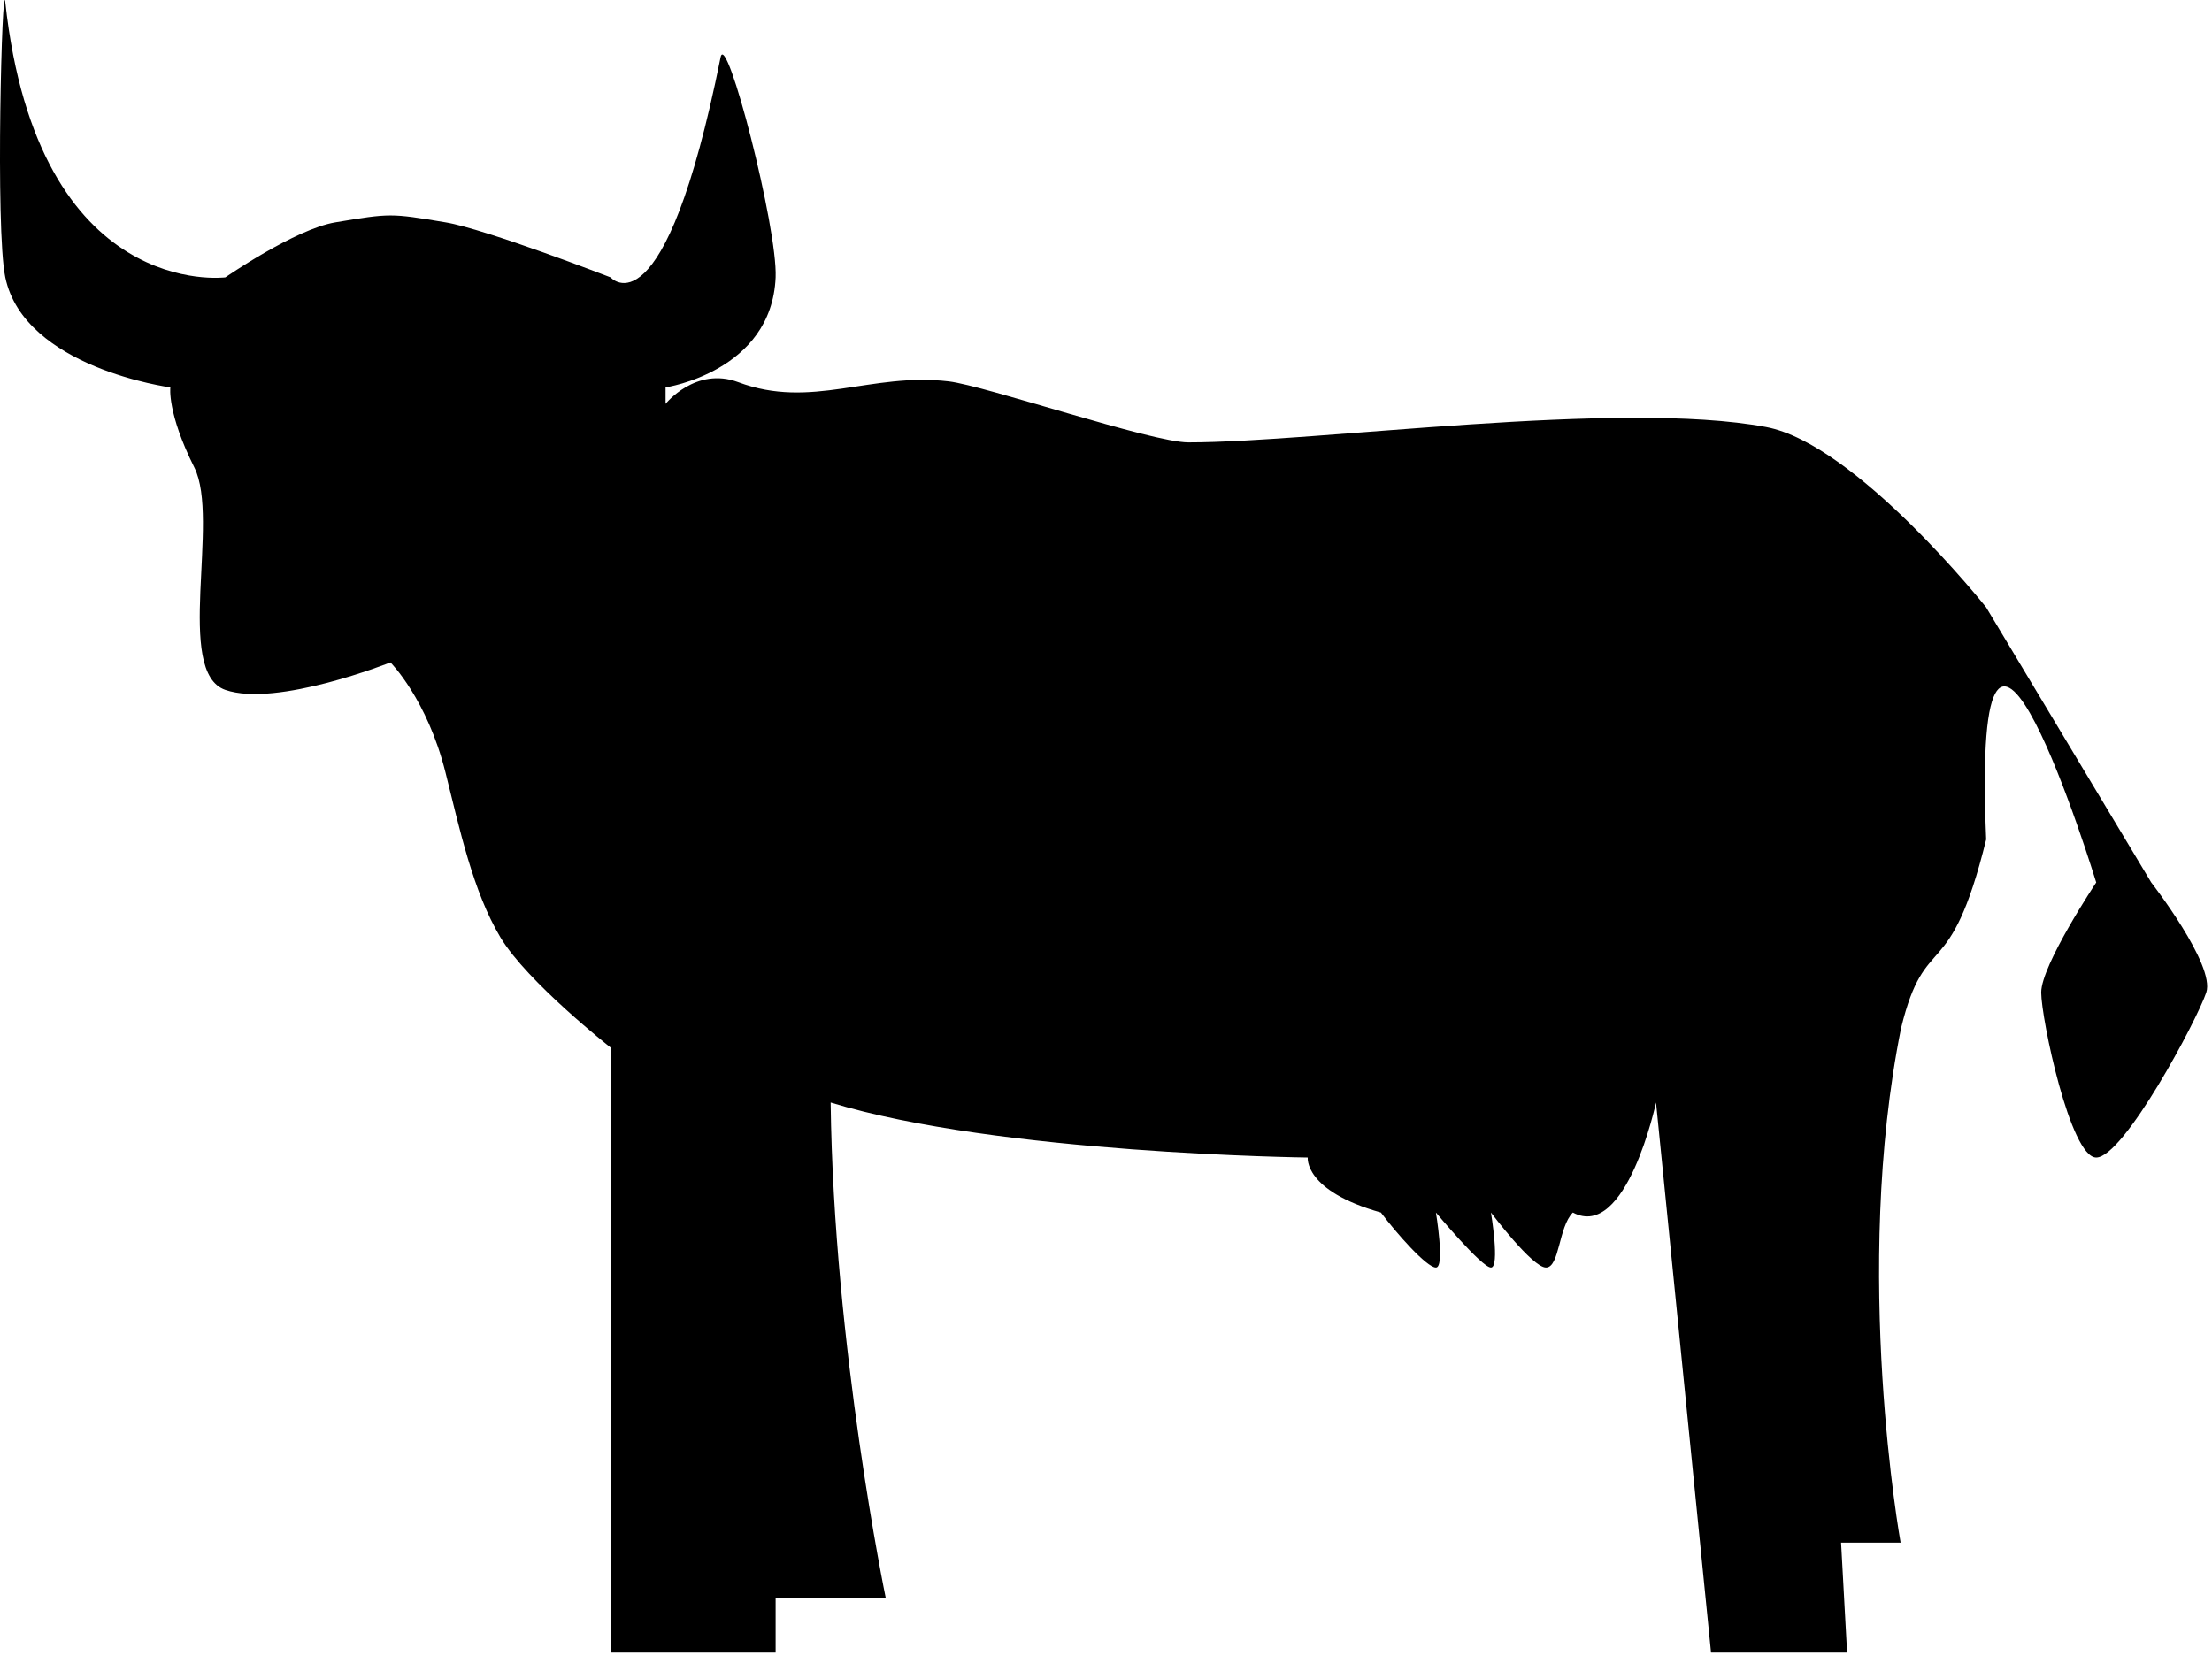<?xml version="1.0" encoding="UTF-8" standalone="no"?><!DOCTYPE svg PUBLIC "-//W3C//DTD SVG 1.1//EN" "http://www.w3.org/Graphics/SVG/1.1/DTD/svg11.dtd"><svg width="100%" height="100%" viewBox="0 0 402 301" version="1.1" xmlns="http://www.w3.org/2000/svg" xmlns:xlink="http://www.w3.org/1999/xlink" xml:space="preserve" xmlns:serif="http://www.serif.com/" style="fill-rule:evenodd;clip-rule:evenodd;stroke-linejoin:round;stroke-miterlimit:2;"><path d="M0.96,0.411c-0.571,-5.24 -1.84,41.215 0,50c3.451,16.468 30,20 30,20c0,-0 -0.635,4.578 4.365,14.578c4.714,9.428 -3.697,37.201 5.635,40.422c9.333,3.22 30,-5 30,-5c0,-0 6.667,6.666 10,20c2.557,10.226 5,21.666 10,30c4.851,8.084 20,20 20,20l0,110l30,-0l0,-10l20,-0c0,-0 -9.447,-45.59 -10,-90c30.466,9.346 86.705,10 86.705,10c-0,-0 -0.743,6.048 13.295,10c2.829,3.771 8.334,10 10,10c1.667,-0 0,-10 0,-10c0,-0 8.334,10 10,10c1.667,-0 0,-10 0,-10c0,-0 7.52,10 10,10c2.481,-0 2.262,-7.377 4.885,-10c9.727,5.191 15.115,-20 15.115,-20l10,100l24.724,-0l-1.092,-20l10.819,-0c-0,-0 -8.871,-49.17 0.091,-93.555c4.451,-18.222 8.785,-7.157 15.458,-34.258c-2.832,-66.874 20,7.813 20,7.813c0,-0 -10,15 -10,20c0,4.714 5.286,30 10,30c5,-0 18.334,-25 20,-30c1.667,-5 -10,-20 -10,-20l-30,-50c0,-0 -23.618,-29.722 -40,-32.794c-26.666,-5 -81.666,2.794 -105,2.794c-6.666,-0 -36.929,-10.315 -43.55,-11.091c-14.219,-1.667 -24.903,5.149 -38.236,0.149c-7.745,-2.905 -13.214,3.942 -13.214,3.942l0,-3c0,-0 19.278,-2.85 20,-20c0.378,-8.968 -8.961,-45.167 -10,-40c-10.285,51.188 -20,40 -20,40c0,-0 -22.648,-8.775 -30,-10c-10,-1.667 -10,-1.667 -20,-0c-7.352,1.225 -20,10 -20,10c0,-0 -34.062,4.428 -40,-50Z"/></svg>